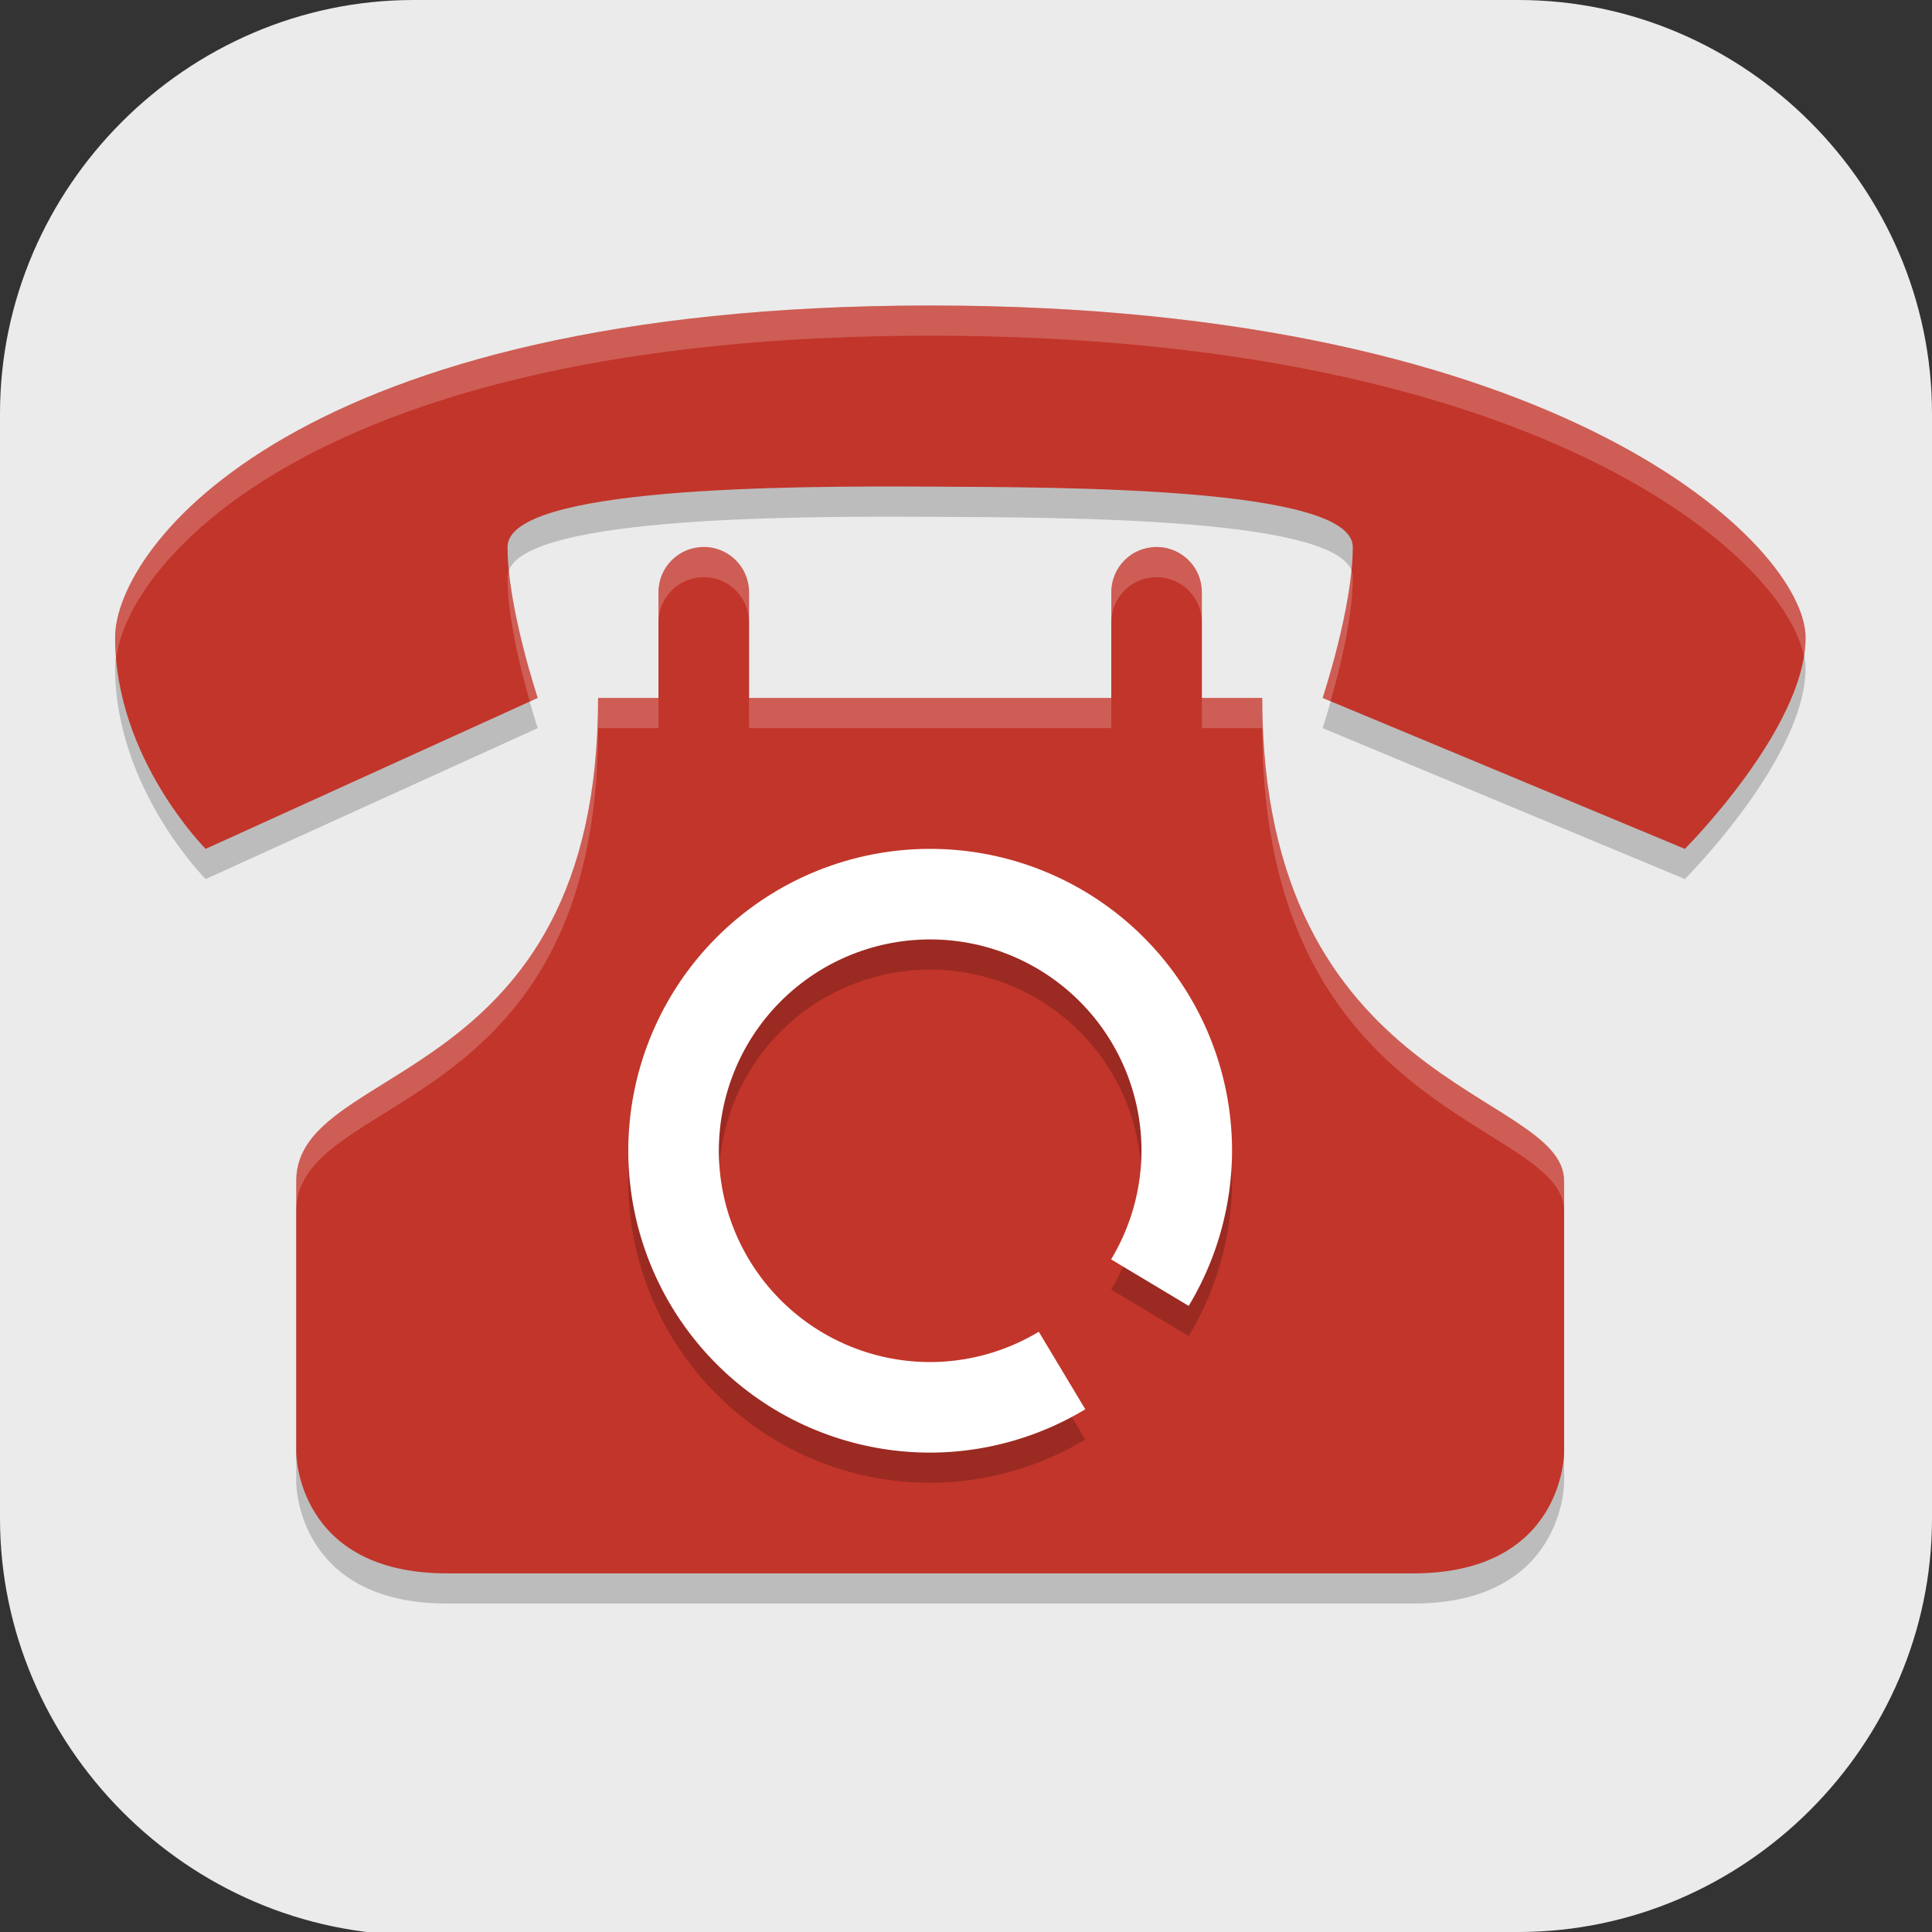 <?xml version="1.0" encoding="UTF-8" standalone="no"?>
<svg
   id="_图层_1"
   version="1.1"
   viewBox="0 0 64 64" width="16" height="16"
   sodipodi:docname="gnome-ppp.svg"
   xml:space="preserve"
   inkscape:version="1.4 (e7c3feb100, 2024-10-09)"
   xmlns:inkscape="http://www.inkscape.org/namespaces/inkscape"
   xmlns:sodipodi="http://sodipodi.sourceforge.net/DTD/sodipodi-0.dtd"
   xmlns="http://www.w3.org/2000/svg"
   xmlns:svg="http://www.w3.org/2000/svg"><rect x="0" y="0" width="64" height="64" fill="#333333" stroke="none"/><sodipodi:namedview
     id="namedview26"
     pagecolor="#505050"
     bordercolor="#eeeeee"
     borderopacity="1"
     inkscape:showpageshadow="0"
     inkscape:pageopacity="0"
     inkscape:pagecheckerboard="0"
     inkscape:deskcolor="#505050"
     inkscape:zoom="10.6875"
     inkscape:cx="32"
     inkscape:cy="28.912281"
     inkscape:window-width="1920"
     inkscape:window-height="939"
     inkscape:window-x="0"
     inkscape:window-y="34"
     inkscape:window-maximized="1"
     inkscape:current-layer="_图层_1" /><!-- Generator: Adobe Illustrator 29.0.1, SVG Export Plug-In . SVG Version: 2.1.0 Build 192)  --><defs
     id="defs6"><style
       id="style1">
      .st0 {
        fill-opacity: .5;
      }

      .st0, .st1, .st2, .st3, .st4, .st5, .st6, .st7 {
        fill: #fff;
      }

      .st8 {
        fill: #133c9a;
      }

      .st2, .st9 {
        display: none;
      }

      .st3 {
        fill-opacity: .2;
      }

      .st4 {
        fill-opacity: .9;
      }

      .st10 {
        fill: #3370ff;
      }

      .st11 {
        fill: url(#_未命名的渐变_3);
      }

      .st12 {
        fill: url(#_未命名的渐变);
      }

      .st5 {
        fill-opacity: .3;
      }

      .st6 {
        fill-opacity: 0;
      }

      .st7 {
        fill-opacity: .7;
      }

      .st13 {
        fill: #00d6b9;
      }

      .st14 {
        fill: url(#_未命名的渐变_2);
      }
    </style><radialGradient
       id="_未命名的渐变"
       data-name="未命名的渐变"
       cx="123.9"
       cy="-40.2"
       fx="123.9"
       fy="-40.2"
       r="59.4"
       gradientTransform="translate(-26.8 25.5) scale(.6 -.7)"
       gradientUnits="userSpaceOnUse"><stop
         offset="0"
         stop-color="#db202e"
         id="stop1" /><stop
         offset="1"
         stop-color="#e01b24"
         id="stop2" /></radialGradient><radialGradient
       id="_未命名的渐变_2"
       data-name="未命名的渐变 2"
       cx="67.6"
       cy="26.8"
       fx="67.6"
       fy="26.8"
       r="105.2"
       gradientTransform="translate(-26.6 25.3) scale(.6 -.7)"
       gradientUnits="userSpaceOnUse"><stop
         offset="0"
         stop-color="#ffb648"
         id="stop3" /><stop
         offset="1"
         stop-color="#ff7800"
         stop-opacity="0"
         id="stop4" /></radialGradient><radialGradient
       id="_未命名的渐变_3"
       data-name="未命名的渐变 3"
       cx="61.7"
       cy="18.6"
       fx="61.7"
       fy="18.6"
       r="68"
       gradientTransform="translate(-26.8 25.8) scale(.6 -.7)"
       gradientUnits="userSpaceOnUse"><stop
         offset="0"
         stop-color="#c64600"
         id="stop5" /><stop
         offset="1"
         stop-color="#a51d2d"
         id="stop6" /></radialGradient></defs><path
     class="st1"
     d="M47.5,64.1H13.8c-7.6,0-13.8-6.3-13.8-13.8V13.7C0,6.2,6.2,0,13.7,0h36.6c7.5,0,13.7,6.2,13.7,13.7v36.6c0,7.5-6.2,13.7-13.7,13.7h-2.9.1Z"
     id="path6"
     style="fill:#ebebeb;fill-opacity:1" /><g
     id="g26"
     transform="translate(-0.187,-0.88)"><path
       style="opacity:0.2"
       d="M 31,12 C 10,12 4,20 4,23 c 0,4 3,7 3,7 l 11,-5 c 0,0 -1,-3 -1,-5 0,-2 9.286,-2.025 14,-2 4.384,0.024 14,0 14,2 0,2 -1,5 -1,5 l 12,5 c 0,0 4,-4 4,-7 0,-3 -8,-11 -29,-11 z m -7.5,8 C 22.669,20 22,20.669 22,21.5 V 25 H 20 C 20,38 10,37 10,41 v 9 c 0,0 0,4 5,4 h 32 c 5,0 5,-4 5,-4 V 41 C 52,38 42,38 42,25 H 40 V 21.5 C 40,20.669 39.331,20 38.5,20 37.669,20 37,20.669 37,21.5 V 25 H 25 V 21.5 C 25,20.669 24.331,20 23.5,20 Z"
       id="path1" /><path
       style="fill:#c2352a"
       d="M 31,11 C 10,11 4,19 4,22 c 0,4 3,7 3,7 l 11,-5 c 0,0 -1,-3 -1,-5 0,-2 9.286,-2.025 14,-2 4.384,0.024 14,0 14,2 0,2 -1,5 -1,5 l 12,5 c 0,0 4,-4 4,-7 0,-3 -8,-11 -29,-11 z m -7.5,8 C 22.669,19 22,19.669 22,20.5 V 24 H 20 C 20,37 10,36 10,40 v 9 c 0,0 0,4 5,4 h 32 c 5,0 5,-4 5,-4 V 40 C 52,37 42,37 42,24 H 40 V 20.5 C 40,19.669 39.331,19 38.5,19 37.669,19 37,19.669 37,20.5 V 24 H 25 V 20.5 C 25,19.669 24.331,19 23.5,19 Z"
       id="path2" /><path
       style="opacity:0.2"
       d="M 31,30 A 10,10 0 0 0 21,40 10,10 0 0 0 31,50 10,10 0 0 0 36.139,48.564 L 34.598,45.996 A 7,7 0 0 1 31,47 a 7,7 0 0 1 -7,-7 7,7 0 0 1 7,-7 7,7 0 0 1 7,7 7,7 0 0 1 -1.006,3.598 l 2.57,1.541 A 10,10 0 0 0 41,40 10,10 0 0 0 31,30 Z"
       id="path3" /><path
       style="fill:#ffffff"
       d="M 31,29 A 10,10 0 0 0 21,39 10,10 0 0 0 31,49 10,10 0 0 0 36.139,47.564 L 34.598,44.996 A 7,7 0 0 1 31,46 a 7,7 0 0 1 -7,-7 7,7 0 0 1 7,-7 7,7 0 0 1 7,7 7,7 0 0 1 -1.006,3.598 l 2.57,1.541 A 10,10 0 0 0 41,39 10,10 0 0 0 31,29 Z"
       id="path4" /><path
       style="opacity:0.2;fill:#ffffff"
       d="M 31,11 C 10,11 4,19 4,22 4,22.245 4.012,22.486 4.033,22.723 4.368,19.544 10.59,12 31,12 51.215,12 59.361,19.401 59.943,22.631 59.979,22.417 60,22.206 60,22 60,19 52,11 31,11 Z m -7.5,8 C 22.669,19 22,19.669 22,20.5 v 1 c 0,-0.831 0.669,-1.5 1.5,-1.5 0.831,0 1.5,0.669 1.5,1.5 v -1 C 25,19.669 24.331,19 23.5,19 Z m 15,0 C 37.669,19 37,19.669 37,20.5 v 1 c 0,-0.831 0.669,-1.5 1.5,-1.5 0.831,0 1.5,0.669 1.5,1.5 v -1 C 40,19.669 39.331,19 38.5,19 Z M 17.043,19.785 C 17.018,19.855 17,19.925 17,20 c 0,1.348 0.442,3.087 0.738,4.119 L 18,24 c 0,0 -0.766,-2.3 -0.957,-4.215 z m 27.914,0.002 C 44.766,21.702 44,24 44,24 l 0.264,0.109 C 44.56,23.076 45,21.344 45,20 45,19.926 44.983,19.856 44.957,19.787 Z M 20,24 C 20,37 10,36 10,40 v 1 c 0,-4 10,-3 10,-16 h 2 v -1 z m 5,0 v 1 h 12 v -1 z m 15,0 v 1 h 2 c 0,13 10,13 10,16 V 40 C 52,37 42,37 42,24 Z"
       id="path5" /></g></svg>
